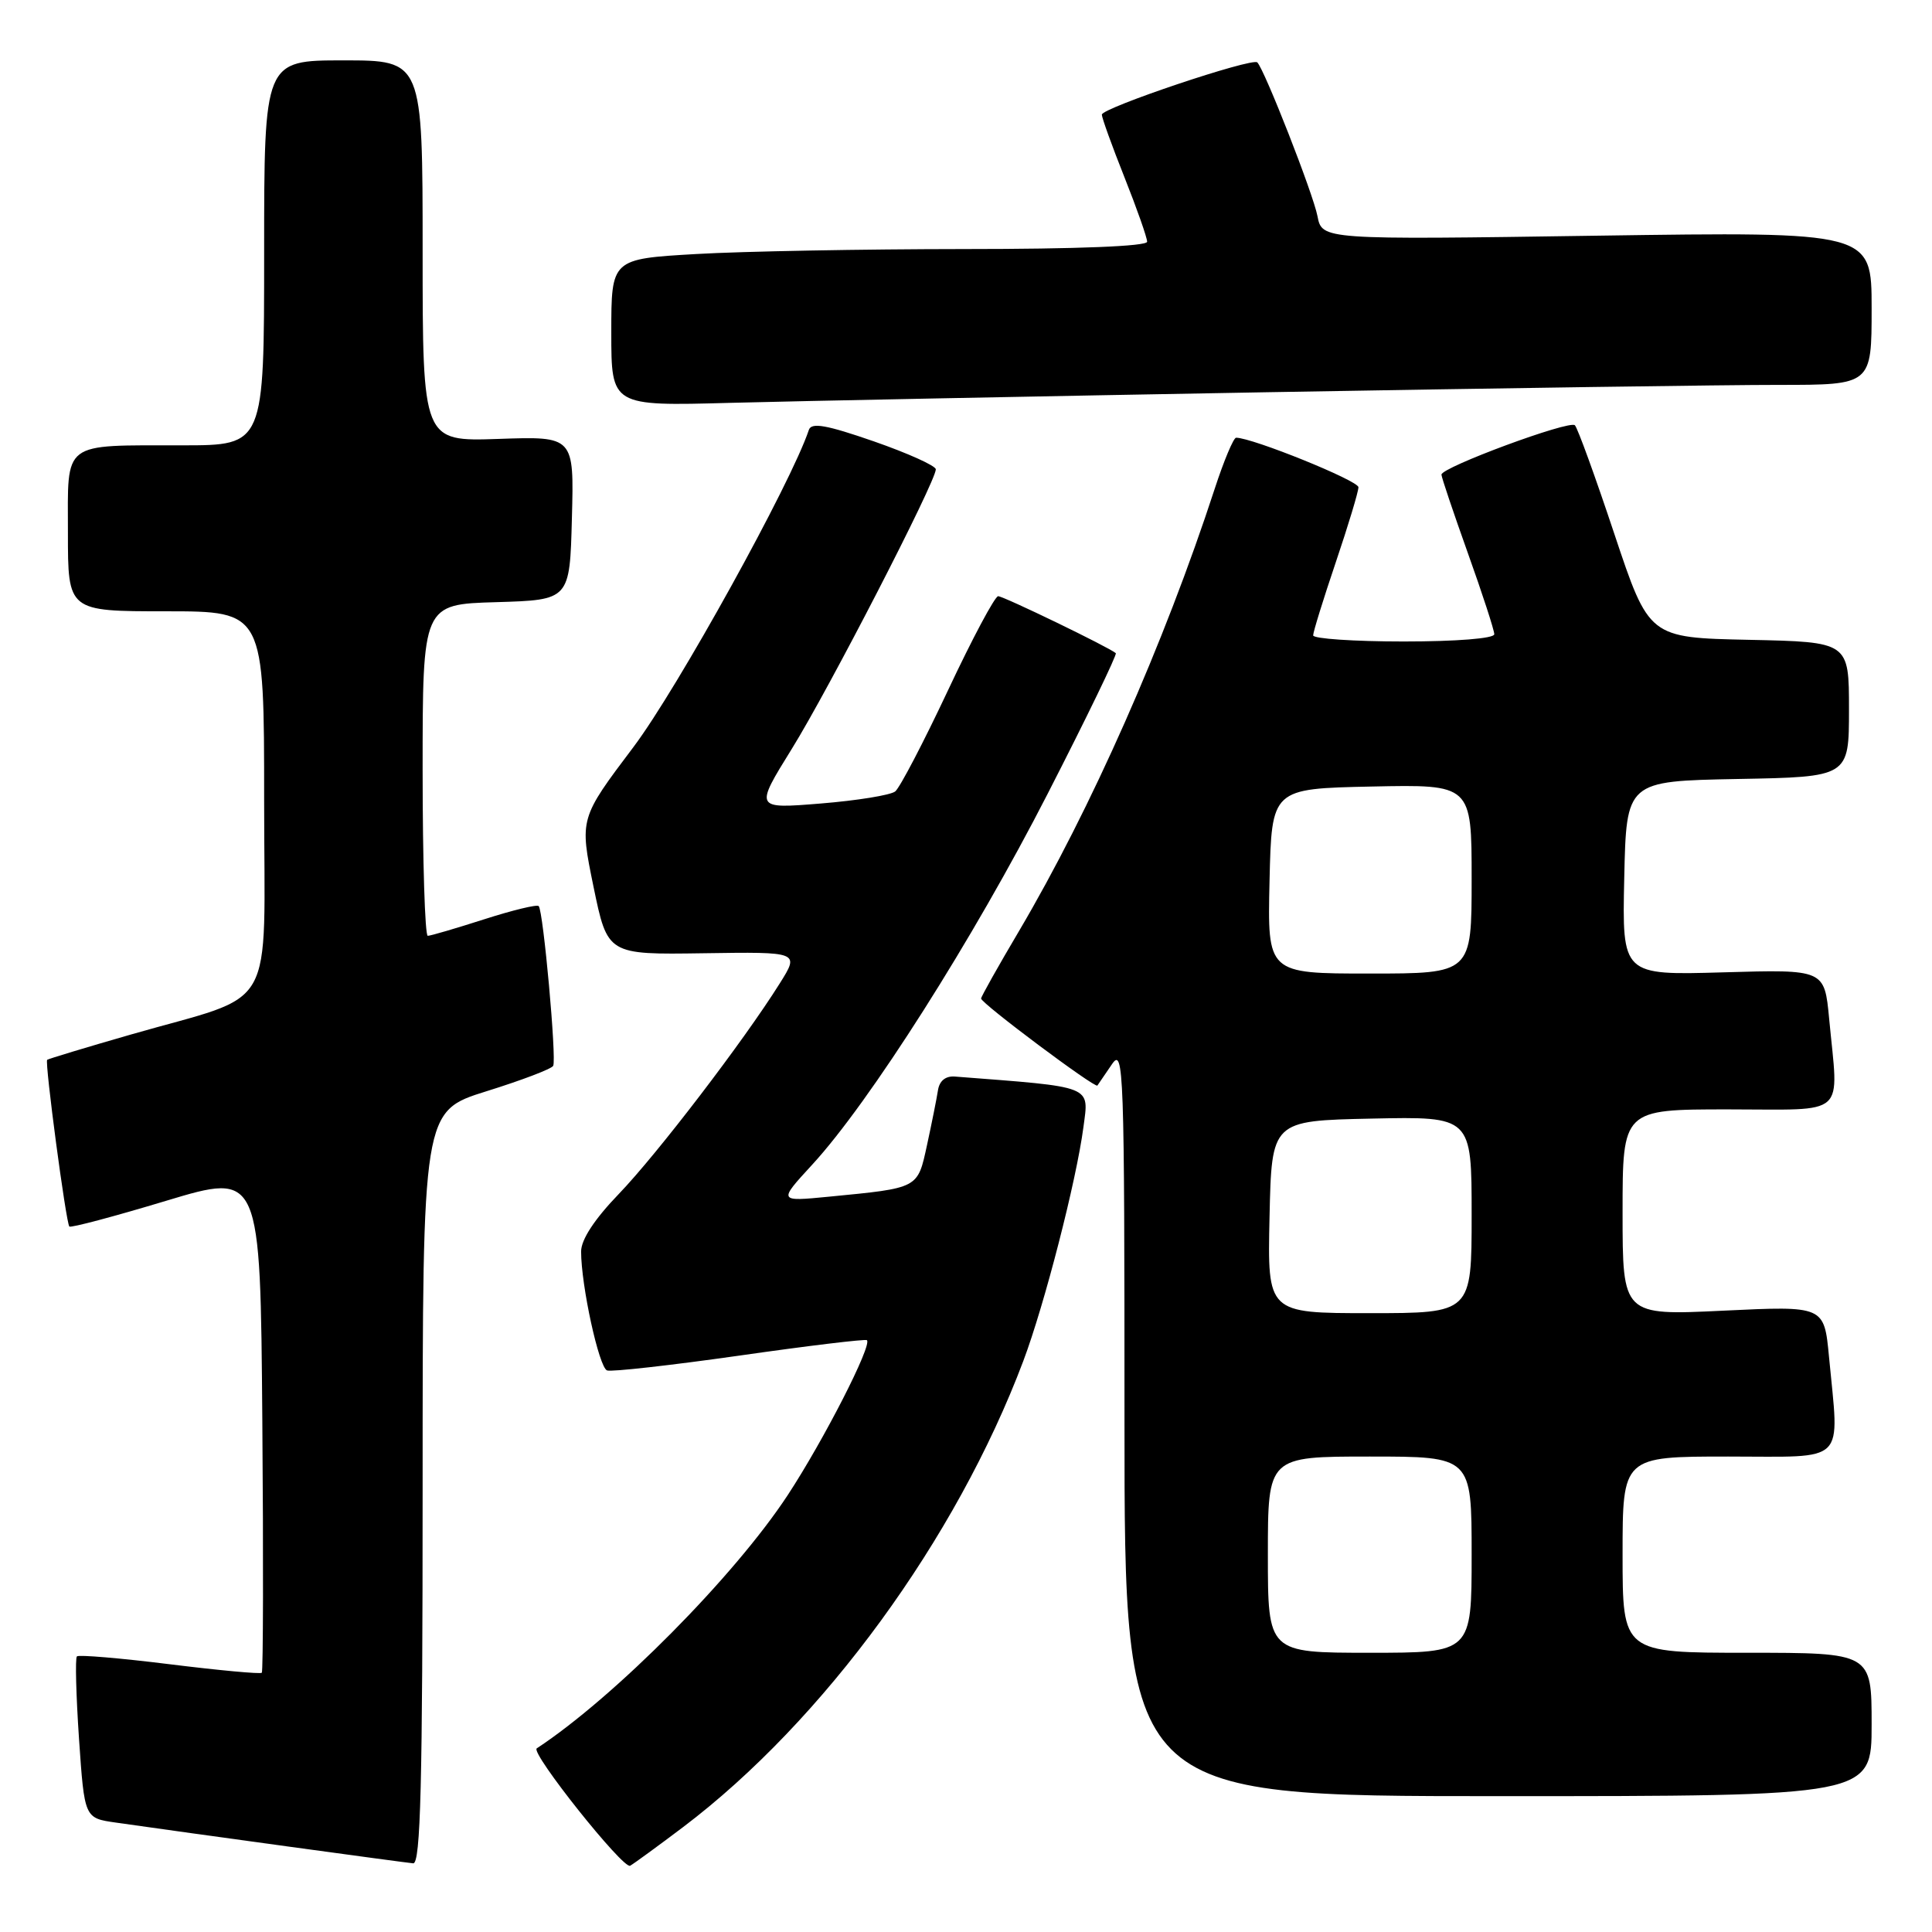 <?xml version="1.0" encoding="UTF-8" standalone="no"?>
<!DOCTYPE svg PUBLIC "-//W3C//DTD SVG 1.1//EN" "http://www.w3.org/Graphics/SVG/1.1/DTD/svg11.dtd" >
<svg xmlns="http://www.w3.org/2000/svg" xmlns:xlink="http://www.w3.org/1999/xlink" version="1.1" viewBox="0 0 256 256">
 <g >
 <path fill="currentColor"
d=" M 90.50 242.11 C 109.11 228.04 126.72 203.91 135.60 180.32 C 138.41 172.85 142.63 156.43 143.56 149.35 C 144.29 143.77 145.07 144.08 126.54 142.65 C 125.28 142.55 124.47 143.22 124.28 144.50 C 124.11 145.60 123.46 148.84 122.84 151.70 C 121.57 157.53 121.81 157.40 109.81 158.57 C 103.12 159.22 103.12 159.22 107.59 154.36 C 115.20 146.11 129.00 124.37 138.82 105.18 C 143.98 95.11 148.04 86.72 147.85 86.55 C 147.02 85.80 132.98 79.00 132.26 79.00 C 131.83 79.00 128.83 84.62 125.61 91.48 C 122.38 98.35 119.24 104.37 118.62 104.87 C 118.00 105.36 113.56 106.08 108.74 106.47 C 99.99 107.18 99.99 107.18 104.91 99.24 C 109.81 91.35 124.00 63.80 124.00 62.19 C 124.00 61.72 120.31 60.06 115.81 58.49 C 109.50 56.30 107.52 55.95 107.18 56.96 C 104.82 64.03 89.77 91.24 83.94 98.98 C 76.79 108.46 76.79 108.46 78.64 117.48 C 80.50 126.50 80.50 126.50 93.22 126.31 C 105.95 126.12 105.95 126.12 103.32 130.31 C 98.53 137.95 87.07 152.93 82.00 158.20 C 78.78 161.54 77.00 164.25 77.00 165.83 C 77.00 170.34 79.37 181.21 80.44 181.59 C 81.02 181.80 88.92 180.91 98.00 179.62 C 107.08 178.32 114.67 177.41 114.87 177.58 C 115.60 178.22 109.15 190.83 104.39 198.09 C 97.34 208.84 81.43 224.89 71.12 231.67 C 70.25 232.24 82.59 247.74 83.50 247.22 C 84.05 246.90 87.20 244.60 90.50 242.11 Z  M 56.00 197.12 C 56.00 147.24 56.00 147.24 64.45 144.60 C 69.10 143.15 73.08 141.64 73.30 141.23 C 73.77 140.36 71.99 120.69 71.38 120.06 C 71.15 119.82 67.90 120.61 64.16 121.81 C 60.42 123.01 57.05 124.00 56.68 124.00 C 56.31 124.00 56.00 114.12 56.00 102.04 C 56.00 80.07 56.00 80.07 65.75 79.79 C 75.50 79.50 75.50 79.50 75.78 68.66 C 76.07 57.81 76.07 57.81 66.03 58.16 C 56.00 58.50 56.00 58.50 56.00 33.25 C 56.00 8.00 56.00 8.00 45.50 8.00 C 35.00 8.00 35.00 8.00 35.00 33.50 C 35.00 59.00 35.00 59.00 24.25 59.01 C 8.03 59.03 9.00 58.30 9.00 70.62 C 9.00 81.00 9.00 81.00 22.00 81.00 C 35.00 81.00 35.00 81.00 35.00 106.05 C 35.00 134.89 36.98 131.43 17.31 137.09 C 11.36 138.80 6.39 140.31 6.25 140.43 C 5.91 140.75 8.75 162.08 9.19 162.52 C 9.38 162.72 15.16 161.18 22.02 159.11 C 34.50 155.35 34.50 155.35 34.76 188.33 C 34.91 206.46 34.87 221.46 34.69 221.65 C 34.50 221.84 29.01 221.33 22.48 220.52 C 15.96 219.71 10.43 219.24 10.19 219.48 C 9.95 219.72 10.08 224.64 10.47 230.41 C 11.19 240.91 11.19 240.91 15.34 241.50 C 24.97 242.88 53.60 246.80 54.75 246.90 C 55.73 246.98 56.00 236.41 56.00 197.12 Z  M 248.00 228.50 C 248.00 219.00 248.00 219.00 231.50 219.00 C 215.00 219.00 215.00 219.00 215.00 206.00 C 215.00 193.00 215.00 193.00 229.00 193.00 C 244.92 193.00 243.71 194.20 242.35 179.76 C 241.71 173.03 241.71 173.03 228.36 173.67 C 215.00 174.31 215.00 174.31 215.00 160.66 C 215.00 147.00 215.00 147.00 229.00 147.00 C 244.98 147.00 243.62 148.22 242.37 134.97 C 241.75 128.45 241.75 128.45 228.35 128.84 C 214.94 129.23 214.94 129.23 215.22 116.37 C 215.50 103.50 215.50 103.50 230.25 103.22 C 245.00 102.95 245.00 102.95 245.00 94.00 C 245.00 85.06 245.00 85.06 231.75 84.78 C 218.50 84.50 218.50 84.50 213.91 70.75 C 211.39 63.18 209.04 56.70 208.68 56.35 C 207.97 55.64 191.00 61.92 191.00 62.89 C 191.00 63.23 192.58 67.91 194.50 73.29 C 196.43 78.68 198.00 83.51 198.00 84.04 C 198.00 84.60 192.99 85.00 186.00 85.00 C 179.40 85.00 174.00 84.63 174.00 84.19 C 174.00 83.74 175.35 79.38 177.00 74.50 C 178.65 69.62 180.00 65.15 180.00 64.56 C 180.00 63.69 165.94 58.00 163.79 58.00 C 163.45 58.00 162.17 61.04 160.96 64.75 C 154.26 85.28 144.53 107.26 135.03 123.36 C 132.26 128.04 130.00 132.07 130.00 132.31 C 130.00 132.94 145.11 144.24 145.41 143.84 C 145.55 143.65 146.41 142.39 147.33 141.03 C 148.90 138.70 149.00 141.53 149.00 188.28 C 149.00 238.00 149.00 238.00 198.50 238.00 C 248.00 238.00 248.00 238.00 248.00 228.50 Z  M 168.00 51.97 C 198.53 51.44 229.01 50.99 235.75 51.00 C 248.00 51.00 248.00 51.00 248.00 40.85 C 248.00 30.70 248.00 30.70 211.59 31.23 C 175.18 31.77 175.18 31.77 174.57 28.63 C 174.00 25.67 167.56 9.23 166.60 8.27 C 165.94 7.60 146.00 14.30 146.00 15.19 C 146.00 15.61 147.35 19.35 149.00 23.50 C 150.65 27.65 152.00 31.49 152.00 32.03 C 152.00 32.63 142.81 33.00 127.75 33.00 C 114.41 33.01 98.44 33.30 92.25 33.66 C 81.00 34.31 81.00 34.31 81.00 44.06 C 81.00 53.81 81.00 53.81 96.75 53.38 C 105.41 53.15 137.47 52.51 168.00 51.97 Z  M 168.00 206.00 C 168.00 193.00 168.00 193.00 181.50 193.00 C 195.00 193.00 195.00 193.00 195.00 206.00 C 195.00 219.00 195.00 219.00 181.50 219.00 C 168.00 219.00 168.00 219.00 168.00 206.00 Z  M 168.22 161.25 C 168.50 148.50 168.50 148.50 181.75 148.22 C 195.00 147.94 195.00 147.94 195.00 160.97 C 195.00 174.00 195.00 174.00 181.47 174.00 C 167.94 174.00 167.94 174.00 168.22 161.25 Z  M 168.22 116.75 C 168.50 104.50 168.50 104.50 181.75 104.22 C 195.00 103.94 195.00 103.94 195.00 116.47 C 195.00 129.00 195.00 129.00 181.47 129.00 C 167.94 129.00 167.94 129.00 168.22 116.75 Z "/>
</g>
</svg>